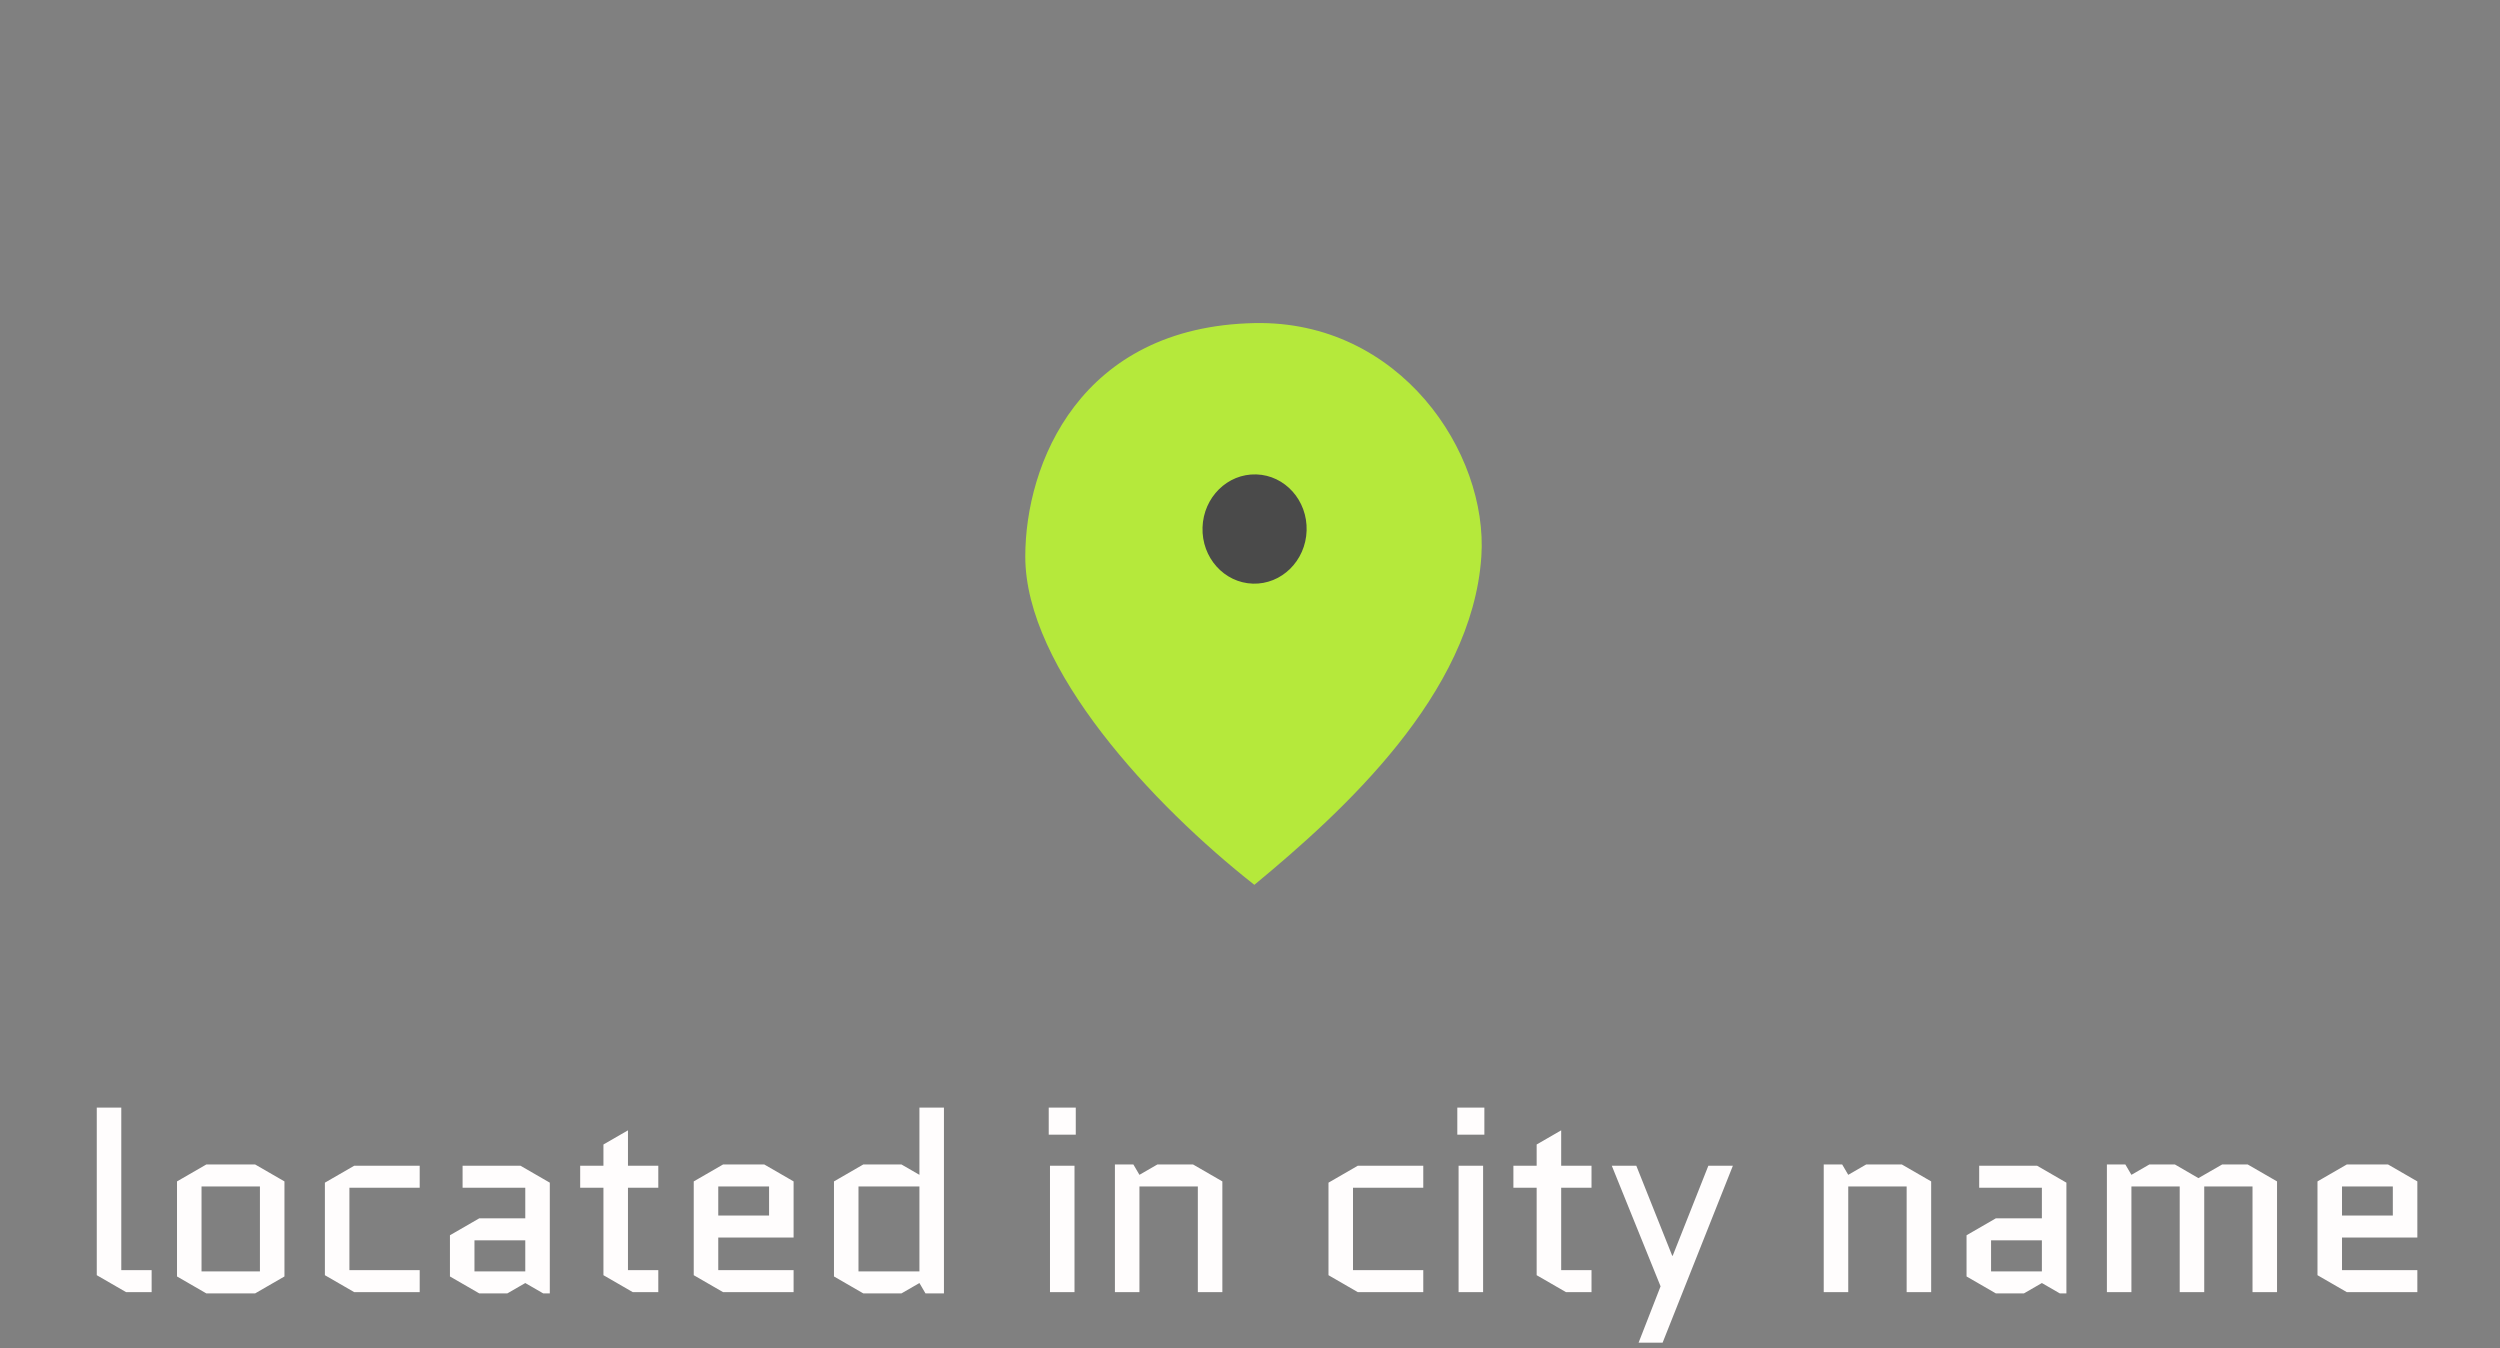 <svg width="178" height="96" viewBox="0 0 178 96" fill="none" xmlns="http://www.w3.org/2000/svg">
<rect x="0" y="0" width="178" height="96" fill="#808080" stroke="none"/>
<path d="M73 39.627C73 47.611 82.11 57.338 89.31 63C95.628 57.774 104.811 49.426 105.472 39.627C105.972 32.226 99.668 22.786 89.31 23.004C76.894 23.265 73 33.021 73 39.627Z" fill="#B5E93B"/>
<path d="M93.031 37.778C92.965 39.926 91.252 41.617 89.206 41.556C87.159 41.494 85.553 39.703 85.62 37.556C85.686 35.408 87.398 33.716 89.445 33.778C91.492 33.839 93.097 35.63 93.031 37.778Z" fill="#4A4A4A"/>
<path d="M8.978 92L6.89 90.794V78.86H8.636V90.434H10.796V92H8.978ZM20.253 90.884L18.165 92.09H14.691L12.603 90.884V84.116L14.691 82.91H18.165L20.253 84.116V90.884ZM14.349 84.476V90.524H18.507V84.476H14.349ZM24.878 84.566V90.434H29.882V92H25.22L23.132 90.794V84.206L25.22 83H29.882V84.566H24.878ZM33.782 88.31V90.524H37.4V88.31H33.782ZM34.124 92.09L32.036 90.884V87.95L34.124 86.744H37.4V84.566H32.936V83H37.058L39.146 84.206V92.09H38.678L37.4 91.352L36.122 92.09H34.124ZM41.309 84.566V83H42.965V81.488L44.711 80.48V83H46.871V84.566H44.711V90.434H46.871V92H45.053L42.965 90.794V84.566H41.309ZM56.504 90.434V92H51.482L49.394 90.794V84.116L51.482 82.91H54.416L56.504 84.116V88.112H51.14V90.434H56.504ZM51.14 84.476V86.546H54.758V84.476H51.14ZM61.467 82.91H64.184L65.463 83.648V78.86H67.209V92.09H65.894L65.463 91.352L64.184 92.09H61.467L59.379 90.884V84.116L61.467 82.91ZM65.463 90.524V84.476H61.124V90.524H65.463ZM76.505 83V92H74.759V83H76.505ZM74.669 80.786V78.86H76.595V80.786H74.669ZM87.032 84.116V92H85.286V84.476H81.128V92H79.382V82.91H80.696L81.128 83.648L82.406 82.91H84.944L87.032 84.116ZM96.334 84.566V90.434H101.337V92H96.675L94.588 90.794V84.206L96.675 83H101.337V84.566H96.334ZM105.597 83V92H103.851V83H105.597ZM103.761 80.786V78.86H105.687V80.786H103.761ZM107.754 84.566V83H109.41V81.488L111.156 80.48V83H113.316V84.566H111.156V90.434H113.316V92H111.498L109.41 90.794V84.566H107.754ZM116.667 95.6L118.233 91.586L114.759 83H116.505L119.061 89.408H119.097L121.635 83H123.381L118.377 95.6H116.667ZM137.499 84.116V92H135.753V84.476H131.595V92H129.849V82.91H131.163L131.595 83.648L132.873 82.91H135.411L137.499 84.116ZM141.764 88.31V90.524H145.382V88.31H141.764ZM142.106 92.09L140.018 90.884V87.95L142.106 86.744H145.382V84.566H140.918V83H145.04L147.128 84.206V92.09H146.66L145.382 91.352L144.104 92.09H142.106ZM162.125 84.116V92H160.379V84.476H156.941V92H155.195V84.476H151.757V92H150.011V82.91H151.325L151.757 83.648L153.035 82.91H154.853L156.527 83.882L158.219 82.91H160.037L162.125 84.116ZM172.115 90.434V92H167.093L165.005 90.794V84.116L167.093 82.91H170.027L172.115 84.116V88.112H166.751V90.434H172.115ZM166.751 84.476V86.546H170.369V84.476H166.751Z" fill="#FFFDFD"/>
</svg>
